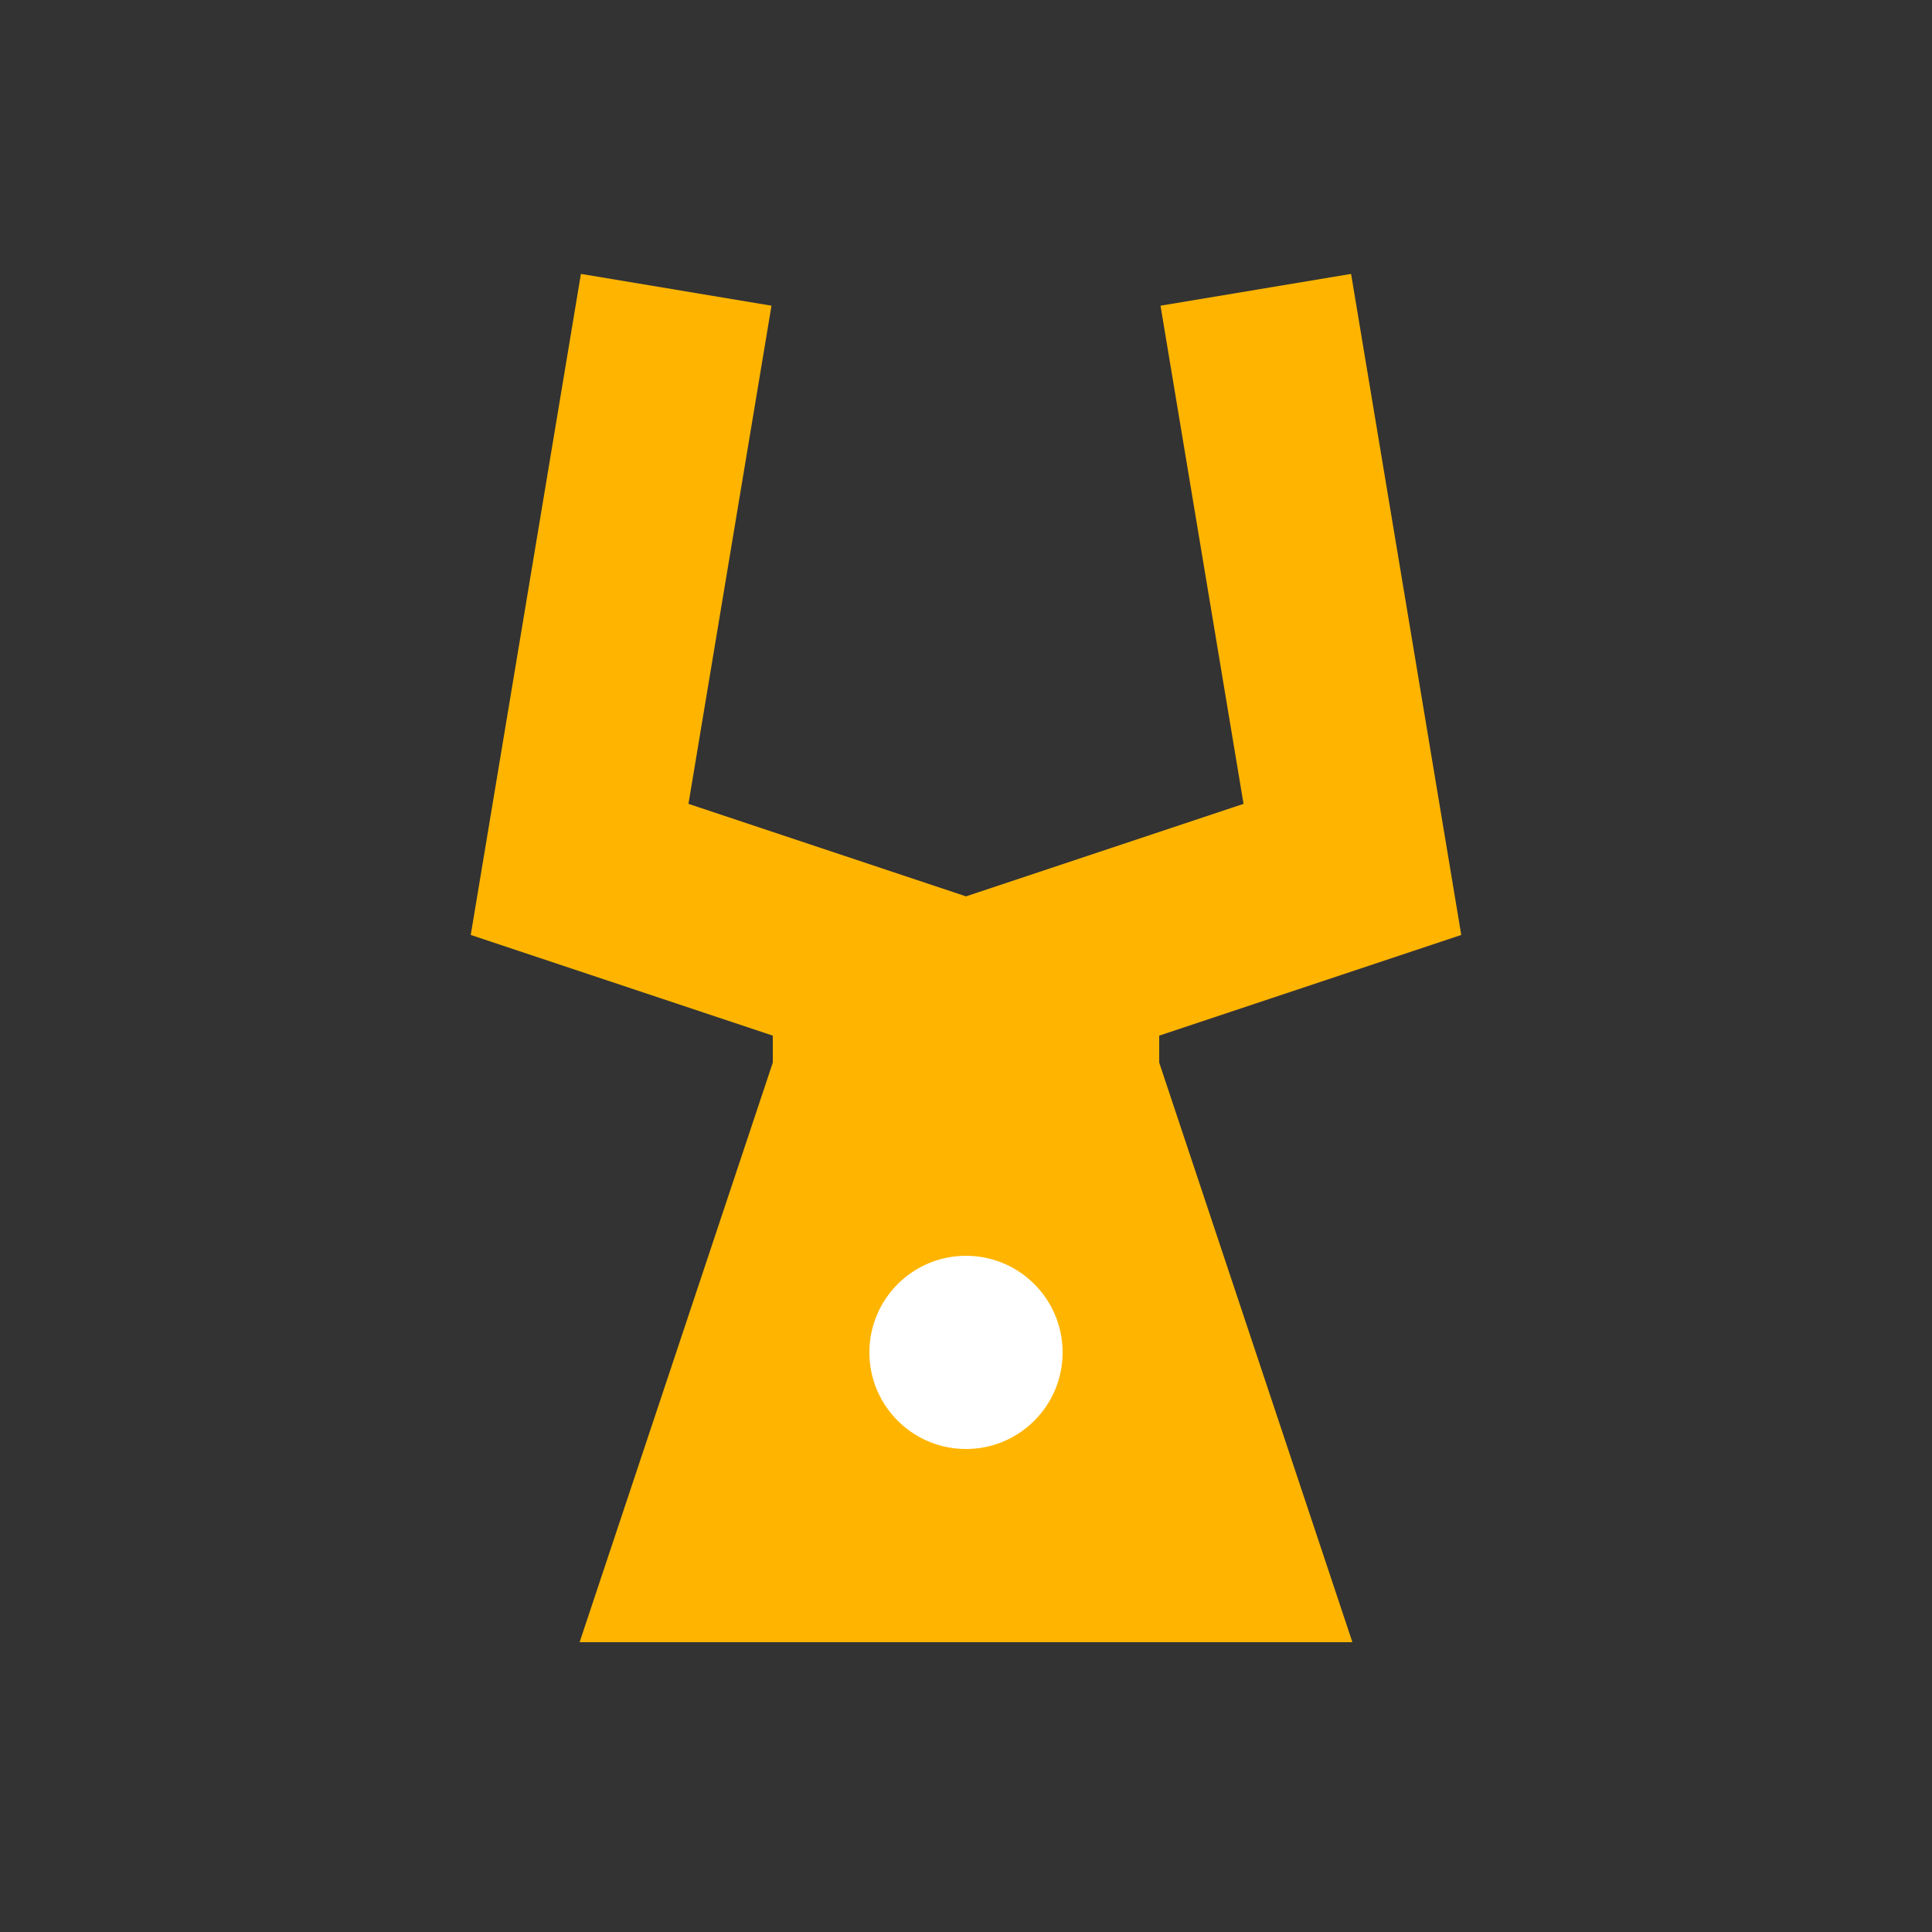 <svg id="ic_info_robot_naranja" xmlns="http://www.w3.org/2000/svg" width="20" height="20" viewBox="0 0 20 20">
  <rect x="0" y="0" width="20" height="20" fill="#333333" stroke="none"/>
  <rect id="Rectángulo_2327" data-name="Rectángulo 2327" width="20" height="20" fill="none"/>
  <path id="Trazado_1962" data-name="Trazado 1962" d="M0,0H4L6,6H-2Z" transform="translate(8 11)" fill="#ffb500"/>
  <circle id="Elipse_379" data-name="Elipse 379" cx="1" cy="1" r="1" transform="translate(9 13)" fill="#fff"/>
  <path id="Trazado_1963" data-name="Trazado 1963" d="M4259,2197v-2l-3-1,1-6" transform="translate(-4250 -2185)" fill="none" stroke="#ffb500" stroke-width="2"/>
  <path id="Trazado_1964" data-name="Trazado 1964" d="M4256,2197v-2l3-1-1-6" transform="translate(-4245 -2185)" fill="none" stroke="#ffb500" stroke-width="2"/>
</svg>
